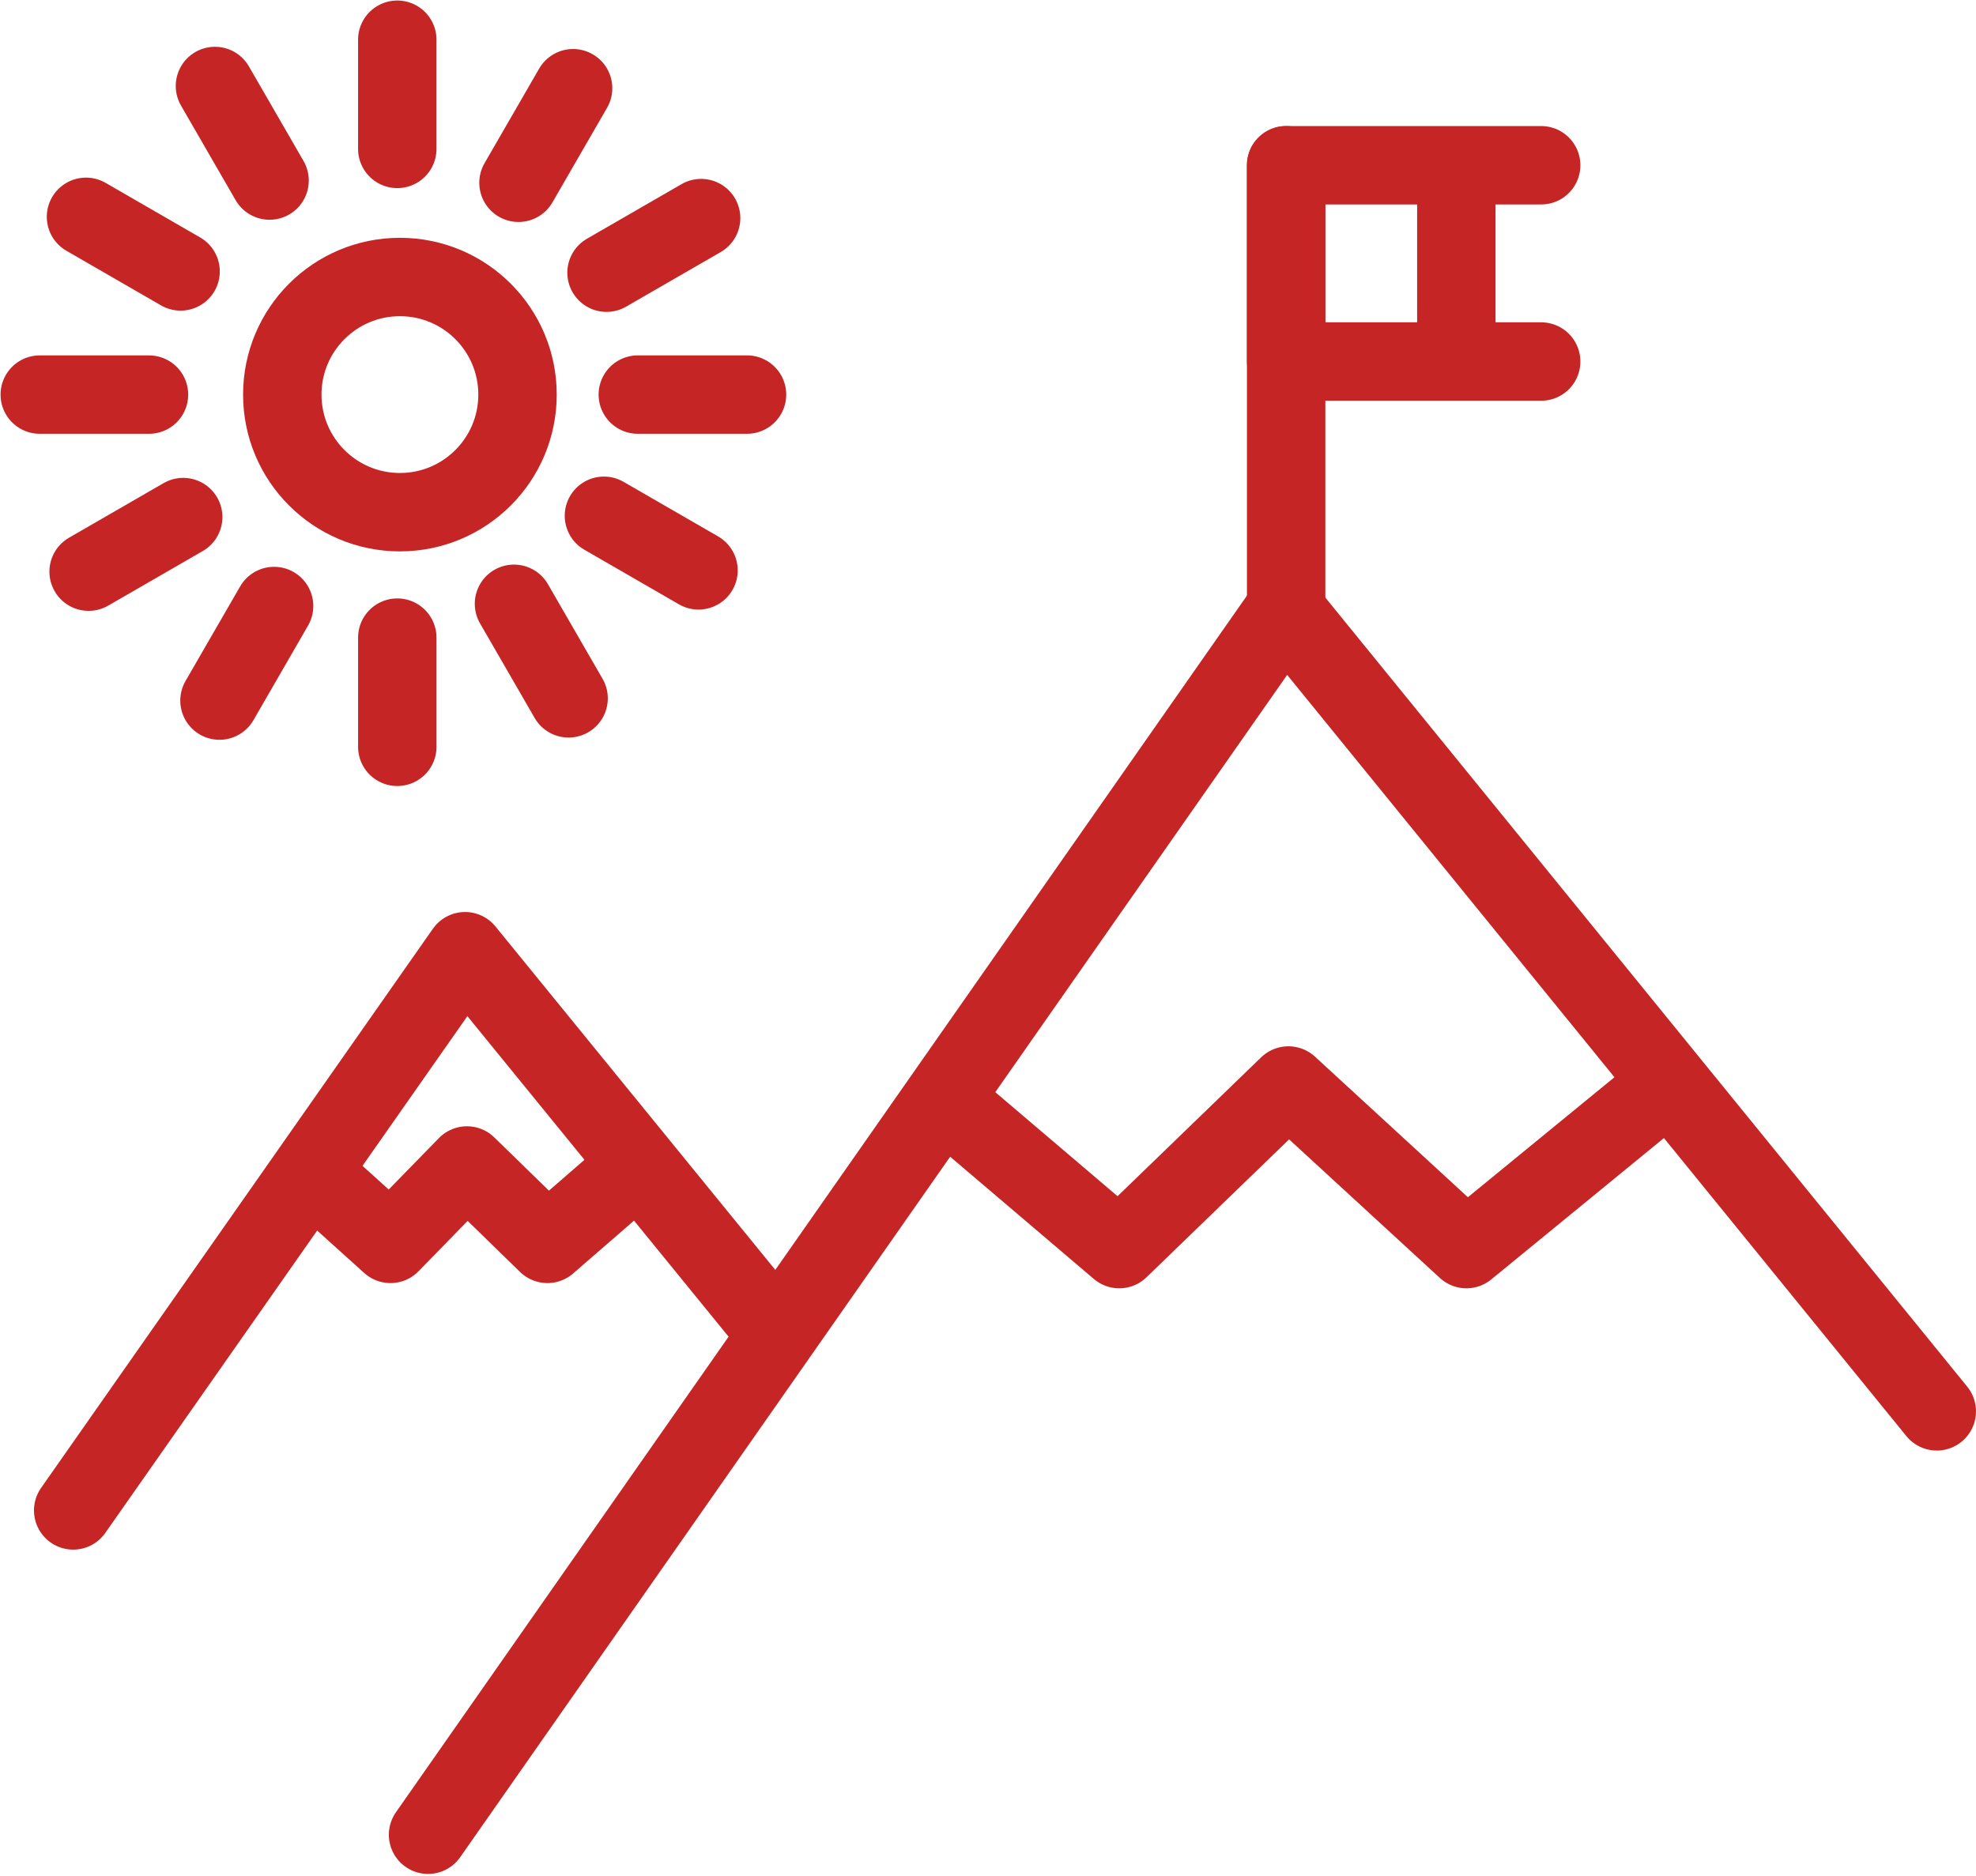 <?xml version="1.0" encoding="UTF-8"?>
<svg width="378px" height="359px" viewBox="0 0 378 359" version="1.1" xmlns="http://www.w3.org/2000/svg" xmlns:xlink="http://www.w3.org/1999/xlink">
    <!-- Generator: Sketch 49.1 (51147) - http://www.bohemiancoding.com/sketch -->
    <title>Group 18</title>
    <desc>Created with Sketch.</desc>
    <defs></defs>
    <g id="Page-1" stroke="none" stroke-width="1" fill="none" fill-rule="evenodd">
        <g id="Artboard" transform="translate(-282, -209)" stroke="#C52525" stroke-width="15">
            <g id="Group-18" transform="translate(264, 190)">
                <g id="Group-14" transform="translate(32, 50)">
                    <g id="Group-15" transform="translate(67, 85)" stroke-linecap="round" stroke-linejoin="round">
                        <polyline id="Path-20" points="100.599 95.336 133.107 123 165.468 91.695 199.517 123 237.745 91.695"></polyline>
                        <polyline id="Path-19" points="0.885 235.053 164.779 0.691 289.497 154.045"></polyline>
                    </g>
                    <g id="Group-15" transform="translate(0, 151)" stroke-linecap="round" stroke-linejoin="round">
                        <polyline id="Path-20" points="46 42.745 60.696 56 75.325 41 90.718 56 108 41"></polyline>
                        <polyline id="Path-19" points="0 107 74.959 0 132 70.015"></polyline>
                    </g>
                    <path d="M232.033,83.727 L232.033,0.619" id="Path-21" stroke-linecap="round" stroke-linejoin="round"></path>
                    <polyline id="Path-21" stroke-linecap="round" stroke-linejoin="round" points="280.82 38.173 232.033 38.173 232.033 0.619 280.82 0.619"></polyline>
                    <path d="M264.591,3.814 L264.591,35.305" id="Path-22"></path>
                </g>
                <circle id="Oval-14" cx="94.5" cy="94.5" r="22.5"></circle>
                <g id="Group-17" transform="translate(25, 26)" stroke-linecap="round" stroke-linejoin="round">
                    <g id="Group-16" transform="translate(67, 0)">
                        <path d="M1.998,21.491 L1.998,0.598" id="Path-23"></path>
                        <path d="M2,135.894 L2,115" id="Path-23"></path>
                    </g>
                    <g id="Group-16" transform="translate(68.5, 68) rotate(-270) translate(-68.5, -68) translate(67, 0)">
                        <path d="M1.998,21.491 L1.998,0.598" id="Path-23"></path>
                        <path d="M2,135.894 L2,115" id="Path-23"></path>
                    </g>
                </g>
                <g id="Group-17" transform="translate(93.5, 94) rotate(-330) translate(-93.5, -94) translate(25, 26)" stroke-linecap="round" stroke-linejoin="round">
                    <g id="Group-16" transform="translate(67, 0)">
                        <path d="M1.998,21.491 L1.998,0.598" id="Path-23"></path>
                        <path d="M2,135.894 L2,115" id="Path-23"></path>
                    </g>
                    <g id="Group-16" transform="translate(68.5, 68) rotate(-270) translate(-68.5, -68) translate(67, 0)">
                        <path d="M1.998,21.491 L1.998,0.598" id="Path-23"></path>
                        <path d="M2,135.894 L2,115" id="Path-23"></path>
                    </g>
                </g>
                <g id="Group-17" transform="translate(93.5, 94) rotate(-300) translate(-93.5, -94) translate(25, 26)" stroke-linecap="round" stroke-linejoin="round">
                    <g id="Group-16" transform="translate(67, 0)">
                        <path d="M1.998,21.491 L1.998,0.598" id="Path-23"></path>
                        <path d="M2,135.894 L2,115" id="Path-23"></path>
                    </g>
                    <g id="Group-16" transform="translate(68.5, 68) rotate(-270) translate(-68.5, -68) translate(67, 0)">
                        <path d="M1.998,21.491 L1.998,0.598" id="Path-23"></path>
                        <path d="M2,135.894 L2,115" id="Path-23"></path>
                    </g>
                </g>
            </g>
        </g>
    </g>
</svg>